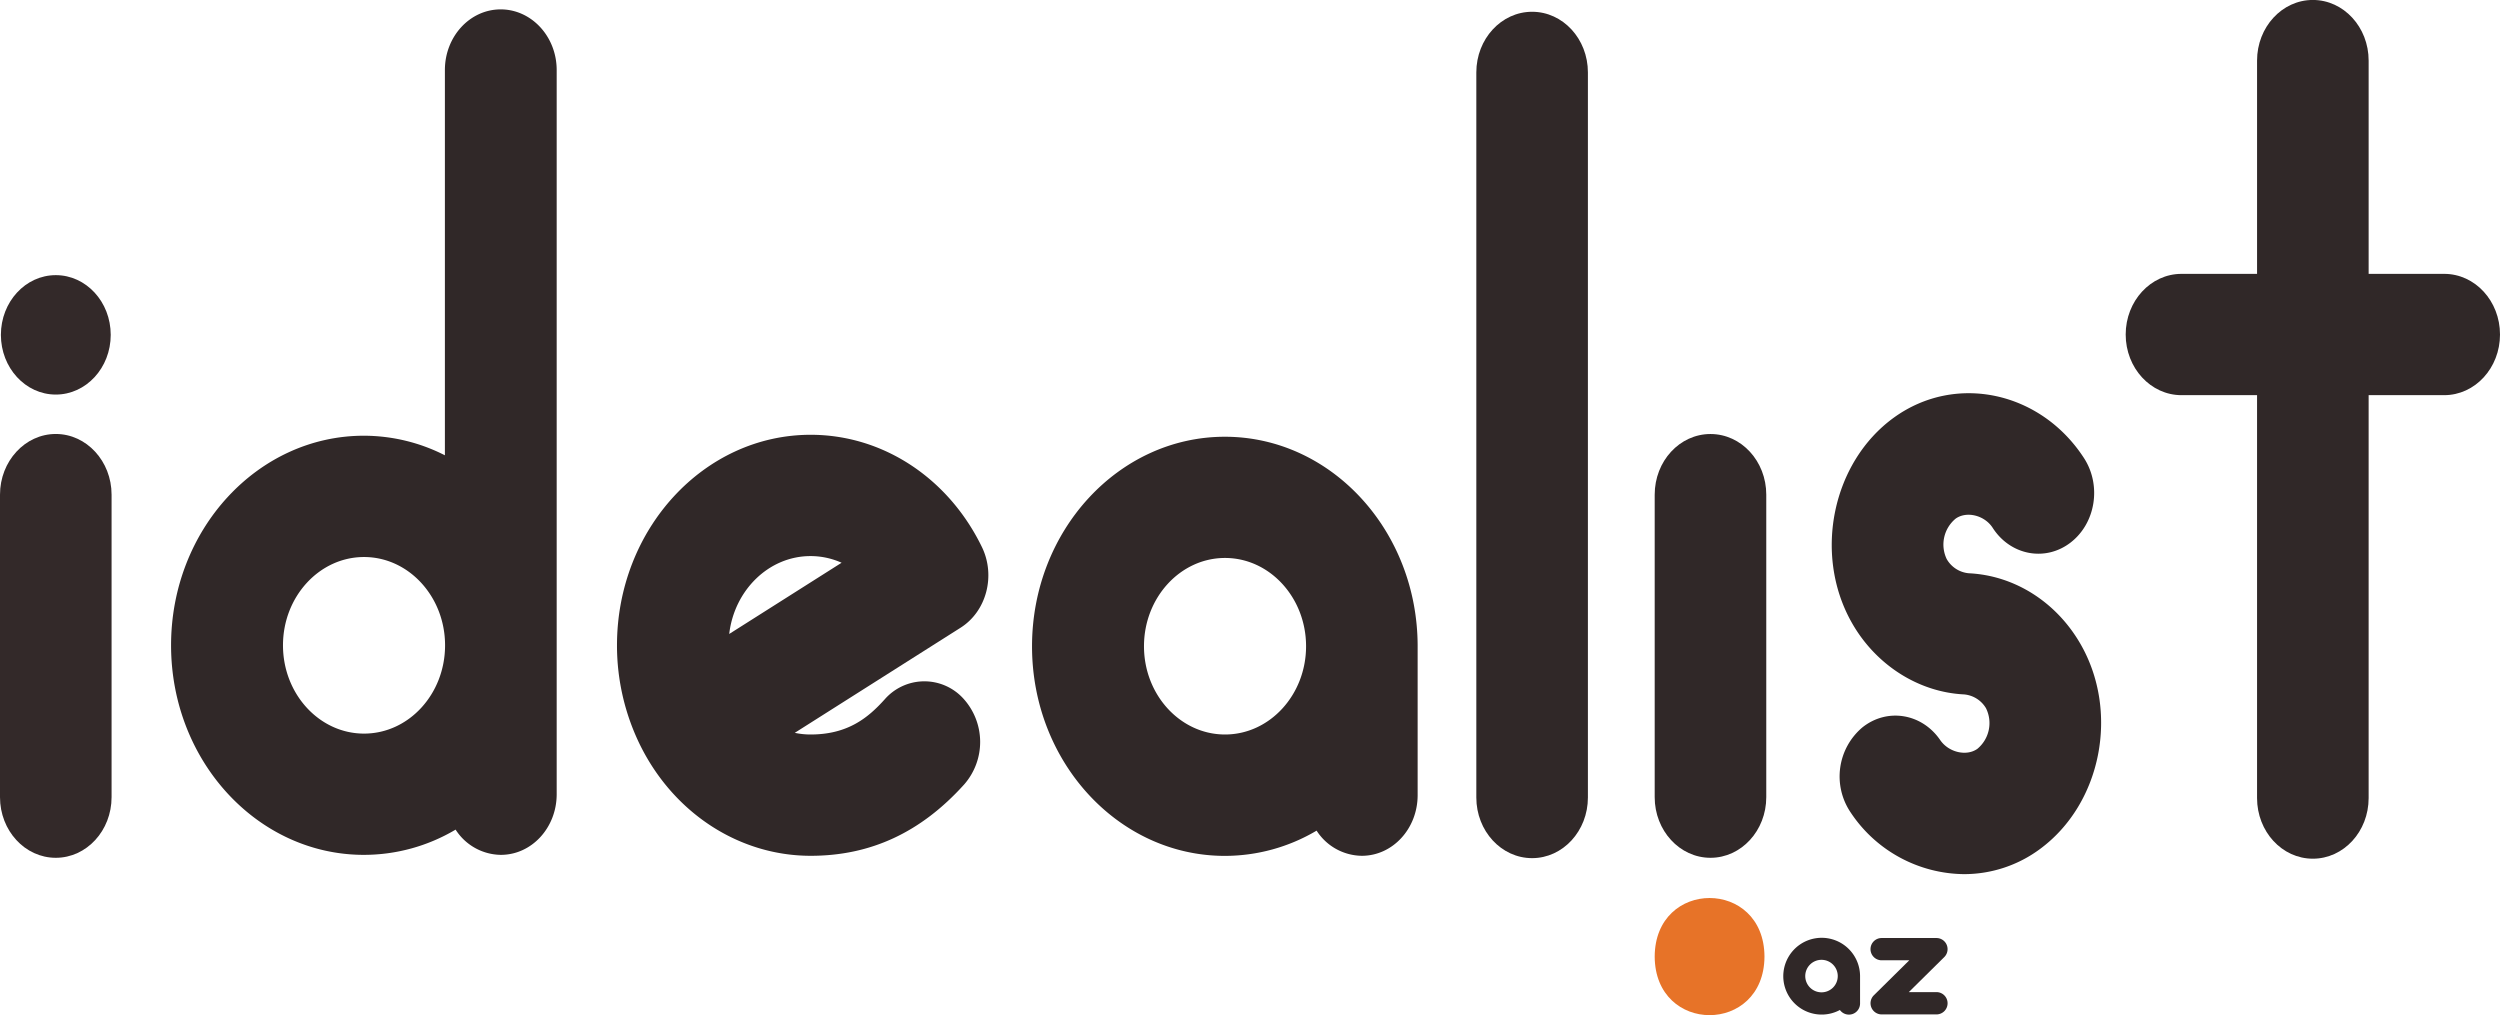 <svg id="Layer_1" data-name="Layer 1" xmlns="http://www.w3.org/2000/svg" viewBox="0 0 586.15 238.01"><defs><style>.cls-1{fill:#332929;}.cls-2{fill:#302828;}.cls-3{fill:#e77328;}</style></defs><path class="cls-1" d="M35.28,143.23v70.92c0,7.85-5.85,14.22-13.08,14.22S9.12,222,9.12,214.15V143.23C9.12,135.38,15,129,22.2,129S35.28,135.38,35.28,143.23ZM9.33,105.76c0-7.73,5.76-14,12.87-14s12.88,6.26,12.88,14-5.77,14-12.88,14S9.33,113.49,9.33,105.76Z" transform="translate(-9.12 -27.25)"/><path class="cls-2" d="M139.64,43.67V213.46c0,7.86-5.86,14.22-13.09,14.22a12.78,12.78,0,0,1-10.61-5.92,42.11,42.11,0,0,1-21.51,5.92c-24.92,0-45.2-22-45.2-49.13s20.28-49.14,45.2-49.14a41.89,41.89,0,0,1,19,4.59V43.67c0-7.85,5.86-14.22,13.08-14.22S139.64,35.82,139.64,43.67ZM113.47,178.55c0-11.42-8.54-20.7-19-20.7s-19,9.28-19,20.7,8.54,20.7,19,20.7S113.47,190,113.47,178.55Z" transform="translate(-9.12 -27.25)"/><path class="cls-2" d="M235,191.05a15.11,15.11,0,0,1,.19,20.11c-10.16,11.27-21.94,16.74-36,16.74-16.67,0-32-9.9-39.93-25.84a52.94,52.94,0,0,1-5.48-23.51c0-27.22,20.37-49.36,45.41-49.36,16.87,0,32.25,10.08,40.14,26.3,3.28,6.74,1.09,15.09-5,18.94l-38.87,24.64a17.54,17.54,0,0,0,3.7.39c8.75,0,13.51-3.94,17.36-8.21A12.35,12.35,0,0,1,235,191.05Zm-54.94-15.14,26.38-16.72a17.78,17.78,0,0,0-7.29-1.56C189.39,157.63,181.28,165.62,180.09,175.91Z" transform="translate(-9.12 -27.25)"/><path class="cls-2" d="M341.5,178.77v34.91c0,7.85-5.85,14.22-13.08,14.22A12.77,12.77,0,0,1,317.81,222a42.21,42.21,0,0,1-21.51,5.92c-24.93,0-45.21-22-45.21-49.13s20.28-49.14,45.21-49.14S341.5,151.67,341.5,178.77Zm-26.16,0c0-11.42-8.54-20.7-19-20.7s-19,9.28-19,20.7,8.54,20.69,19,20.69S315.34,190.18,315.34,178.77Z" transform="translate(-9.12 -27.25)"/><path class="cls-2" d="M381.42,44.23v170c0,7.85-5.86,14.22-13.08,14.22s-13.08-6.37-13.08-14.22v-170c0-7.85,5.86-14.22,13.08-14.22S381.42,36.37,381.42,44.23Z" transform="translate(-9.12 -27.25)"/><path class="cls-2" d="M423.24,143.23v70.92c0,7.85-5.86,14.22-13.08,14.22s-13.08-6.37-13.08-14.22V143.23c0-7.85,5.85-14.22,13.08-14.22S423.24,135.38,423.24,143.23Z" transform="translate(-9.12 -27.25)"/><path class="cls-3" d="M397.08,251.53c.08-18.31,25.66-18.31,25.74,0C422.74,269.84,397.16,269.84,397.08,251.53Z" transform="translate(-9.12 -27.25)"/><path class="cls-2" d="M487.43,226.3a29.86,29.86,0,0,1-17.84,5.9A32.28,32.28,0,0,1,443,217.7a15.05,15.05,0,0,1,2.76-19.89c5.82-4.66,14-3.31,18.29,3,2,2.87,6.18,3.82,8.7,2a7.84,7.84,0,0,0,2-9.52,6.63,6.63,0,0,0-5.17-3.23h0c-10.71-.53-20.82-7-26.39-17-8.94-16-4.45-37.49,10-47.92s34.41-6.12,44.54,9.51c4.16,6.42,2.74,15.29-3.16,19.82s-14.07,3-18.23-3.44c-1.92-3-6.15-4-8.7-2.18a7.88,7.88,0,0,0-2.11,9.45,6.64,6.64,0,0,0,5.23,3.36h0c10.59.52,20.31,6.62,26,16.32C506.11,193.9,501.94,215.6,487.43,226.3Z" transform="translate(-9.12 -27.25)"/><path class="cls-2" d="M595.27,105.68c0,7.85-5.85,14.22-13.08,14.22H564.47v94.46c0,7.85-5.85,14.22-13.08,14.22s-13.08-6.37-13.08-14.22V119.9H520.59c-7.22,0-13.08-6.37-13.08-14.22s5.86-14.22,13.08-14.22h17.72v-50c0-7.85,5.86-14.22,13.08-14.22s13.08,6.37,13.08,14.22v50h17.72C589.42,91.46,595.27,97.83,595.27,105.68Z" transform="translate(-9.12 -27.25)"/><path class="cls-2" d="M445.23,256.1v6.42a2.61,2.61,0,0,1-4.73,1.53,9,9,0,1,1,4.73-7.95Zm-5.23,0a3.81,3.81,0,1,0-3.8,3.81A3.8,3.8,0,0,0,440,256.1Z" transform="translate(-9.12 -27.25)"/><path class="cls-2" d="M465.75,262.48a2.61,2.61,0,0,1-2.61,2.61H450.29a2.62,2.62,0,0,1-1.83-4.48l8.31-8.21h-6.48a2.61,2.61,0,0,1,0-5.22h12.85a2.61,2.61,0,0,1,1.83,4.47l-8.31,8.21h6.48A2.61,2.61,0,0,1,465.75,262.48Z" transform="translate(-9.12 -27.25)"/></svg>